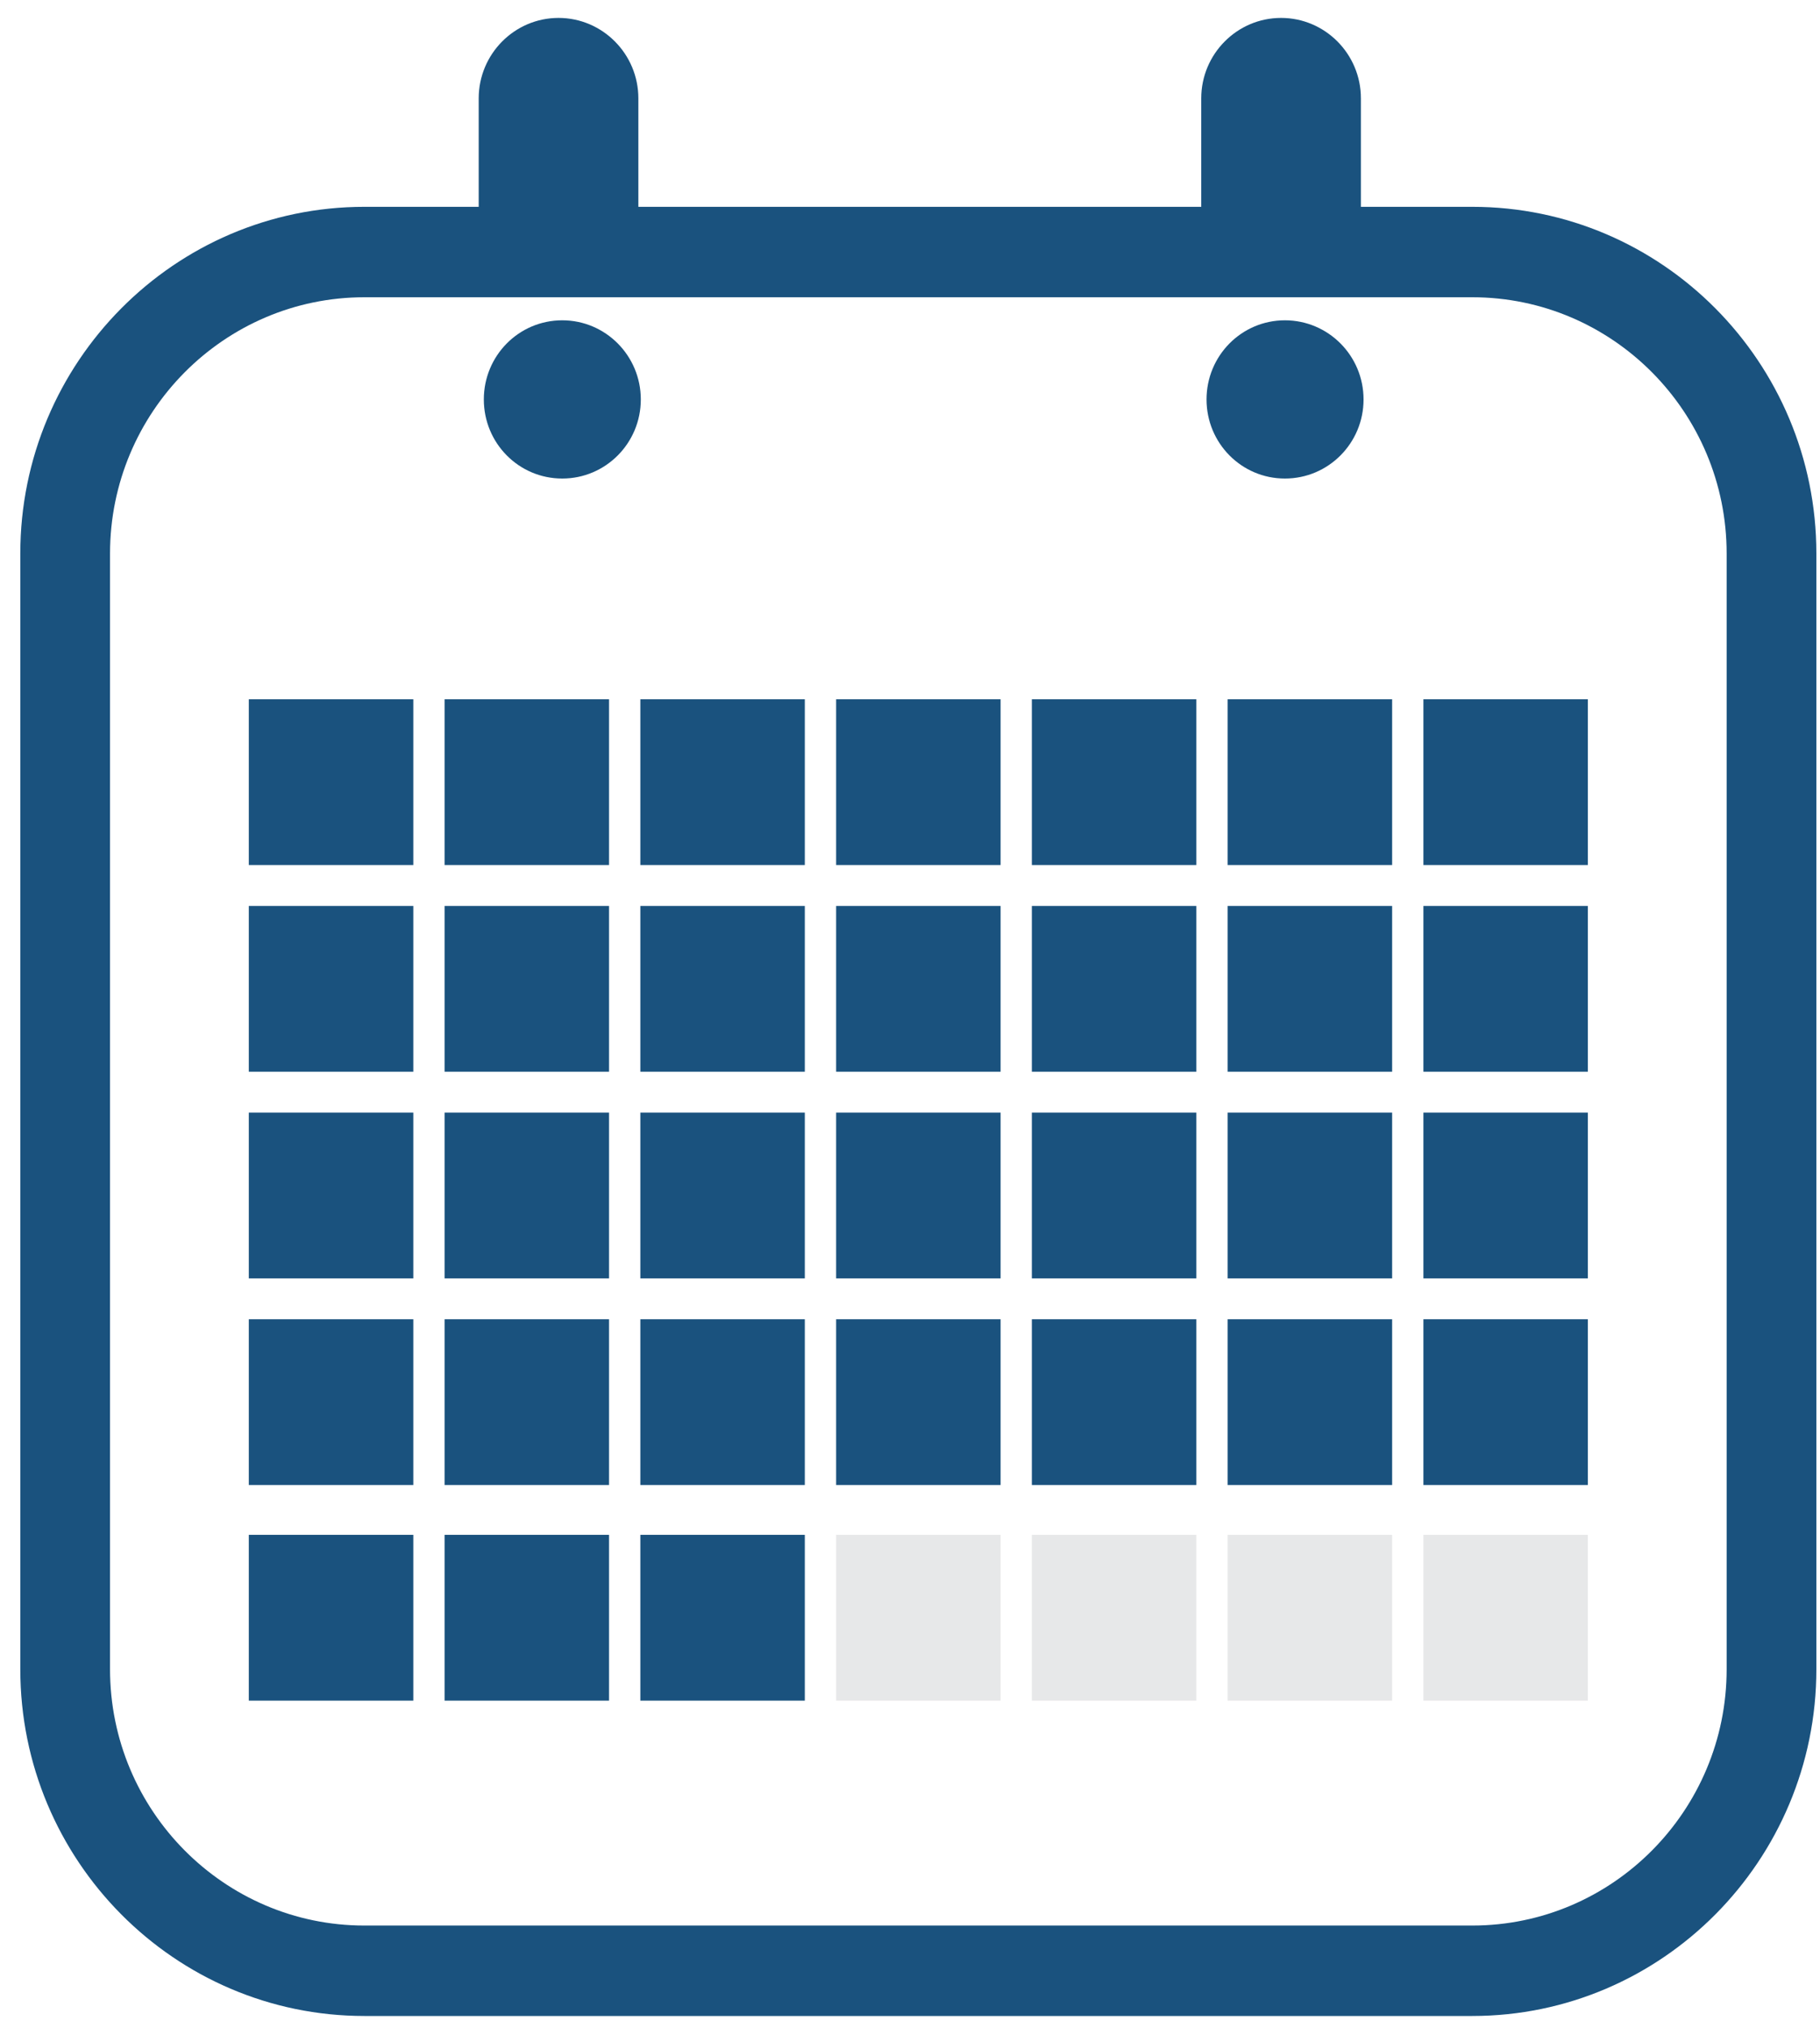 <?xml version="1.0" encoding="UTF-8" standalone="no"?>
<svg width="44px" height="49px" viewBox="0 0 44 49" version="1.1" xmlns="http://www.w3.org/2000/svg" xmlns:xlink="http://www.w3.org/1999/xlink">
    <!-- Generator: Sketch 3.7.1 (28215) - http://www.bohemiancoding.com/sketch -->
    <title>Calendar Icon</title>
    <desc>Created with Sketch.</desc>
    <defs></defs>
    <g id="Page-1" stroke="none" stroke-width="1" fill="none" fill-rule="evenodd">
        <g id="Mast-Head-with-Search-Closed-Copy-4" transform="translate(-250, -3318)">
            <g id="Group-14" transform="translate(226, 3294)">
                <g id="Calendar-Icon" transform="translate(24, 24)">
                    <path d="M35.594,48.708 L8.809,48.708 C4.222,48.708 0.491,44.95 0.491,40.331 L0.491,13.373 C0.491,8.754 4.222,4.997 8.809,4.997 L11.573,4.997 L11.573,2.377 C11.573,1.305 12.439,0.433 13.503,0.433 C14.567,0.433 15.433,1.305 15.433,2.377 L15.433,4.997 L29.041,4.997 L29.041,2.377 C29.041,1.305 29.907,0.433 30.971,0.433 C32.035,0.433 32.901,1.305 32.901,2.377 L32.901,4.997 L35.594,4.997 C40.181,4.997 43.912,8.754 43.912,13.373 L43.912,40.331 C43.912,44.95 40.181,48.708 35.594,48.708 L35.594,48.708 Z M8.809,7.182 C5.419,7.182 2.66,9.959 2.66,13.373 L2.66,40.331 C2.66,43.745 5.419,46.523 8.809,46.523 L35.594,46.523 C38.985,46.523 41.743,43.745 41.743,40.331 L41.743,13.373 C41.743,9.959 38.985,7.182 35.594,7.182 L8.809,7.182 L8.809,7.182 Z" id="Fill-2" fill="#1A527E"></path>
                    <path d="M31.064,7.739 C32.115,7.739 32.965,8.596 32.965,9.651 C32.965,10.707 32.115,11.562 31.064,11.562 C30.014,11.562 29.169,10.707 29.169,9.651 C29.169,8.596 30.014,7.739 31.064,7.739" id="Fill-3" fill="#1A527E"></path>
                    <path d="M13.593,7.739 C14.643,7.739 15.492,8.596 15.492,9.651 C15.492,10.707 14.643,11.562 13.593,11.562 C12.541,11.562 11.697,10.707 11.697,9.651 C11.697,8.596 12.541,7.739 13.593,7.739" id="Fill-4" fill="#1A527E"></path>
                    <polygon id="Fill-5" fill="#1A527E" points="6.015 16.895 9.992 16.895 9.992 20.9 6.015 20.9"></polygon>
                    <polygon id="Fill-6" fill="#1A527E" points="10.748 16.895 14.724 16.895 14.724 20.9 10.748 20.9"></polygon>
                    <polygon id="Fill-7" fill="#1A527E" points="15.481 16.895 19.457 16.895 19.457 20.9 15.481 20.9"></polygon>
                    <polygon id="Fill-8" fill="#1A527E" points="20.214 16.895 24.19 16.895 24.19 20.9 20.214 20.9"></polygon>
                    <polygon id="Fill-9" fill="#1A527E" points="24.946 16.895 28.923 16.895 28.923 20.9 24.946 20.9"></polygon>
                    <polygon id="Fill-10" fill="#1A527E" points="29.679 16.895 33.656 16.895 33.656 20.9 29.679 20.9"></polygon>
                    <polygon id="Fill-11" fill="#1A527E" points="34.412 16.895 38.388 16.895 38.388 20.9 34.412 20.9"></polygon>
                    <polygon id="Fill-12" fill="#1A527E" points="6.015 21.889 9.992 21.889 9.992 25.894 6.015 25.894"></polygon>
                    <polygon id="Fill-13" fill="#1A527E" points="10.748 21.889 14.724 21.889 14.724 25.894 10.748 25.894"></polygon>
                    <polygon id="Fill-14" fill="#1A527E" points="15.481 21.889 19.457 21.889 19.457 25.894 15.481 25.894"></polygon>
                    <polygon id="Fill-15" fill="#1A527E" points="20.214 21.889 24.19 21.889 24.19 25.894 20.214 25.894"></polygon>
                    <polygon id="Fill-16" fill="#1A527E" points="24.946 21.889 28.923 21.889 28.923 25.894 24.946 25.894"></polygon>
                    <polygon id="Fill-17" fill="#1A527E" points="29.679 21.889 33.656 21.889 33.656 25.894 29.679 25.894"></polygon>
                    <polygon id="Fill-18" fill="#1A527E" points="34.412 21.889 38.388 21.889 38.388 25.894 34.412 25.894"></polygon>
                    <polygon id="Fill-19" fill="#1A527E" points="6.015 26.882 9.992 26.882 9.992 30.887 6.015 30.887"></polygon>
                    <polygon id="Fill-20" fill="#1A527E" points="10.748 26.882 14.724 26.882 14.724 30.887 10.748 30.887"></polygon>
                    <polygon id="Fill-21" fill="#1A527E" points="15.481 26.882 19.457 26.882 19.457 30.887 15.481 30.887"></polygon>
                    <polygon id="Fill-22" fill="#1A527E" points="20.214 26.882 24.19 26.882 24.19 30.887 20.214 30.887"></polygon>
                    <polygon id="Fill-23" fill="#1A527E" points="24.946 26.882 28.923 26.882 28.923 30.887 24.946 30.887"></polygon>
                    <polygon id="Fill-24" fill="#1A527E" points="29.679 26.882 33.656 26.882 33.656 30.887 29.679 30.887"></polygon>
                    <polygon id="Fill-25" fill="#1A527E" points="34.412 26.882 38.388 26.882 38.388 30.887 34.412 30.887"></polygon>
                    <polygon id="Fill-26" fill="#1A527E" points="6.015 31.875 9.992 31.875 9.992 35.88 6.015 35.88"></polygon>
                    <polygon id="Fill-27" fill="#1A527E" points="10.748 31.875 14.724 31.875 14.724 35.88 10.748 35.88"></polygon>
                    <polygon id="Fill-28" fill="#1A527E" points="15.481 31.875 19.457 31.875 19.457 35.88 15.481 35.88"></polygon>
                    <polygon id="Fill-29" fill="#1A527E" points="20.214 31.875 24.19 31.875 24.19 35.88 20.214 35.88"></polygon>
                    <polygon id="Fill-30" fill="#1A527E" points="24.946 31.875 28.923 31.875 28.923 35.88 24.946 35.88"></polygon>
                    <polygon id="Fill-31" fill="#1A527E" points="29.679 31.875 33.656 31.875 33.656 35.88 29.679 35.88"></polygon>
                    <polygon id="Fill-32" fill="#1A527E" points="34.412 31.875 38.388 31.875 38.388 35.88 34.412 35.88"></polygon>
                    <polygon id="Fill-33" fill="#1A527E" points="6.015 37.083 9.992 37.083 9.992 41.089 6.015 41.089"></polygon>
                    <polygon id="Fill-34" fill="#1A527E" points="10.748 37.083 14.724 37.083 14.724 41.089 10.748 41.089"></polygon>
                    <polygon id="Fill-35" fill="#1A527E" points="15.481 37.083 19.457 37.083 19.457 41.089 15.481 41.089"></polygon>
                    <polygon id="Fill-36" fill="#E7E8E9" points="20.214 37.083 24.19 37.083 24.19 41.089 20.214 41.089"></polygon>
                    <polygon id="Fill-37" fill="#E7E8E9" points="24.946 37.083 28.923 37.083 28.923 41.089 24.946 41.089"></polygon>
                    <polygon id="Fill-38" fill="#E7E8E9" points="29.679 37.083 33.656 37.083 33.656 41.089 29.679 41.089"></polygon>
                    <polygon id="Fill-39" fill="#E7E8E9" points="34.412 37.083 38.388 37.083 38.388 41.089 34.412 41.089"></polygon>
                </g>
            </g>
        </g>
    </g>
</svg>